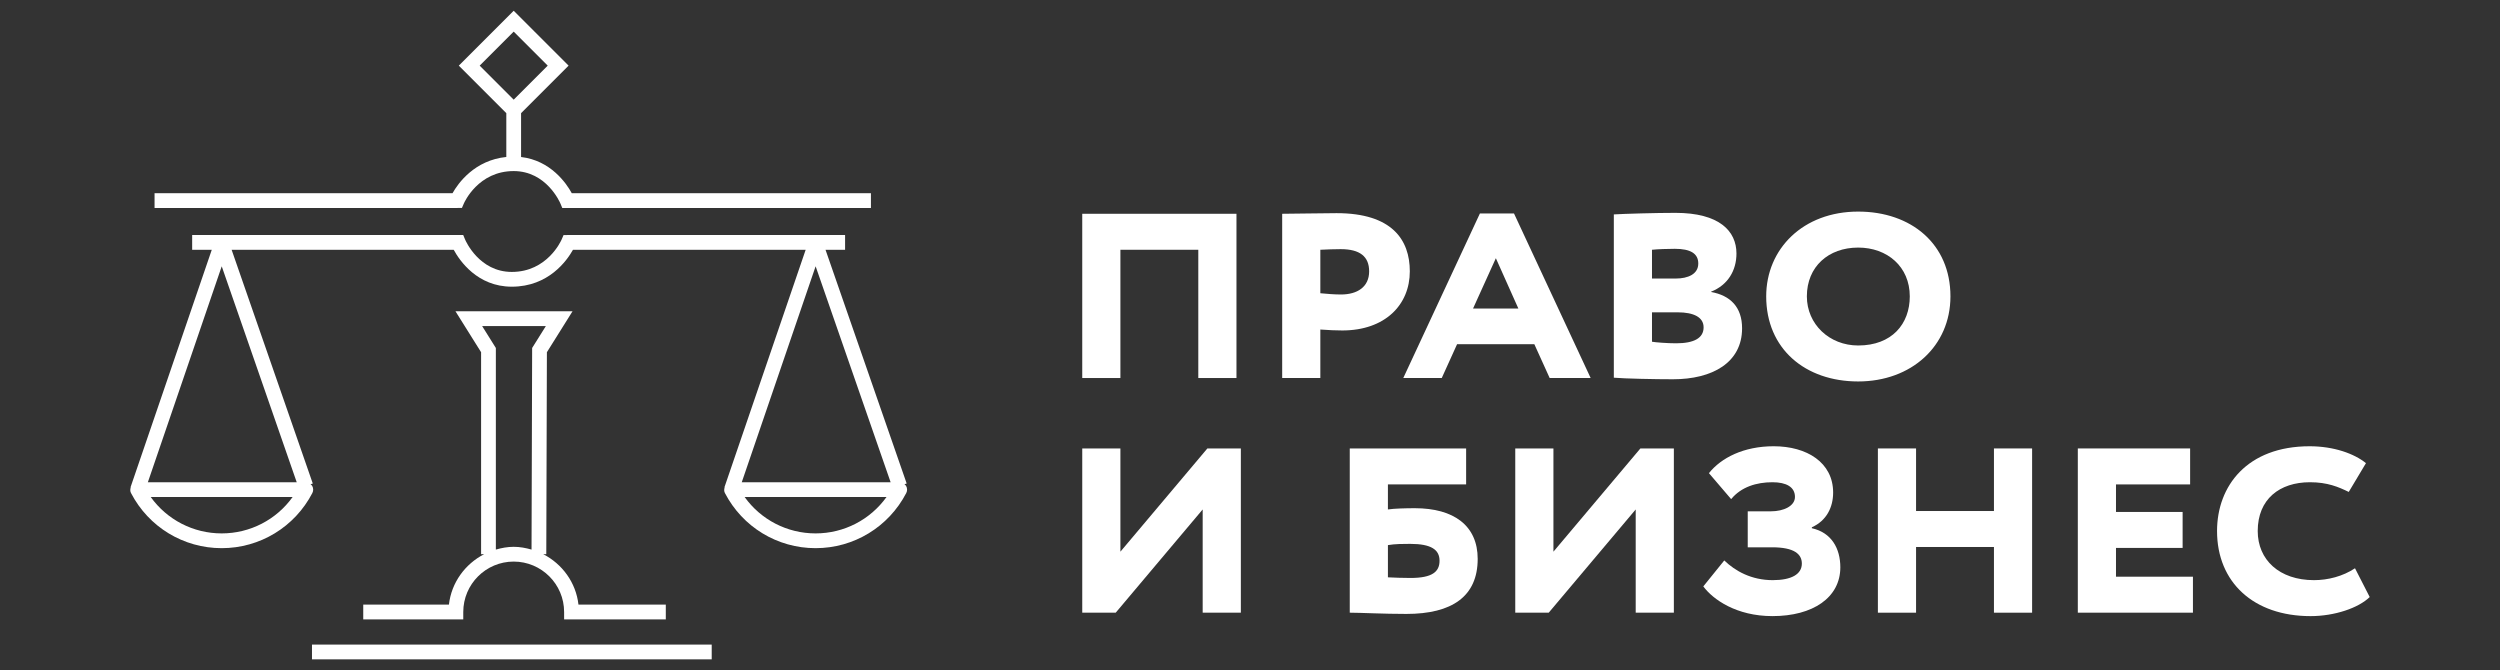 <svg width="388" height="104" viewBox="0 0 388 104" fill="none" xmlns="http://www.w3.org/2000/svg">
<rect x="0" y="0" width="388" height="104" fill="#333333" stroke="none"/>
<path d="M185.976 38.763H173.887V58.669H167.965V33.179H191.9V58.669H185.976V38.763Z" fill="white"/>
<path d="M198.994 58.669V33.179C200.547 33.179 205.355 33.082 207.441 33.082C216.036 33.082 218.803 37.209 218.803 42.113C218.803 47.306 214.967 51.288 208.316 51.288C207.587 51.288 206.034 51.239 204.916 51.142V58.668H198.994V58.669ZM204.916 38.763V45.511C205.937 45.608 207.101 45.705 208.122 45.705C210.646 45.705 212.491 44.542 212.491 42.114C212.491 39.83 211.083 38.667 208.072 38.667C207.15 38.666 205.888 38.714 204.916 38.763Z" fill="white"/>
<path d="M229.681 33.131H234.973L246.869 58.668H240.508L238.13 53.423H226.138L223.76 58.668H217.789L229.681 33.131ZM228.614 47.889H235.652L232.158 40.073L228.614 47.889Z" fill="white"/>
<path d="M250.465 33.276C252.02 33.179 257.019 33.035 260.03 33.035C266.827 33.035 269.498 35.85 269.498 39.346C269.498 42.015 268.139 44.249 265.565 45.268V45.317C268.526 45.85 270.371 47.648 270.371 50.949C270.371 56.288 265.759 58.862 259.643 58.862C256.923 58.862 252.117 58.765 250.466 58.619V33.276H250.465ZM256.389 38.763V43.229H260.079C261.971 43.229 263.573 42.549 263.573 40.898C263.573 39.345 262.36 38.616 259.932 38.616C259.011 38.617 257.215 38.666 256.389 38.763ZM256.389 48.472V53.037C256.922 53.134 258.767 53.28 260.126 53.28C262.943 53.28 264.399 52.454 264.399 50.803C264.399 49.25 262.894 48.472 260.369 48.472H256.389Z" fill="white"/>
<path d="M288.388 32.839C296.641 32.839 302.709 37.888 302.709 45.997C302.709 53.717 296.641 59.202 288.388 59.202C280.182 59.202 274.114 54.153 274.114 45.997C274.114 38.617 279.843 32.839 288.388 32.839ZM288.388 53.62C293.631 53.62 296.398 50.27 296.398 45.997C296.398 41.385 292.904 38.424 288.388 38.424C283.776 38.424 280.425 41.385 280.425 45.997C280.425 50.317 283.922 53.62 288.388 53.62Z" fill="white"/>
<path d="M167.965 95.088V69.598H173.887V85.62L187.385 69.598H192.58V95.088H186.656V79.066L173.16 95.088H167.965Z" fill="white"/>
<path d="M227.543 75.183H215.404V79.067C216.326 78.921 218.221 78.873 219.58 78.873C225.648 78.873 229.338 81.591 229.338 86.737C229.338 92.564 225.358 95.282 218.268 95.282C214.724 95.282 211.131 95.088 209.482 95.088V69.598H227.543V75.183ZM215.405 84.601V89.601C216.523 89.65 217.59 89.7 218.901 89.7C222.299 89.7 223.417 88.728 223.417 87.029C223.417 85.33 222.155 84.408 218.852 84.408C217.929 84.408 216.474 84.408 215.405 84.601Z" fill="white"/>
<path d="M235.168 95.088V69.598H241.092V85.62L254.59 69.598H259.783V95.088H253.861V79.066L240.363 95.088H235.168Z" fill="white"/>
<path d="M264.354 91.009L267.607 86.979C269.306 88.63 271.83 90.039 275.131 90.039C278.045 90.039 279.647 89.117 279.647 87.465C279.647 86.009 278.482 84.941 275.035 84.941H271.248V79.357H274.841C276.83 79.357 278.578 78.533 278.578 77.125C278.578 75.57 277.219 74.843 275.084 74.843C272.607 74.843 270.229 75.57 268.674 77.464L265.227 73.434C267.121 71.056 270.616 69.258 275.278 69.258C280.424 69.258 284.503 71.782 284.503 76.444C284.503 78.726 283.484 80.813 281.2 81.833V81.979C284.26 82.659 285.619 85.134 285.619 88.047C285.619 92.756 281.346 95.62 275.084 95.62C269.5 95.622 265.859 93.048 264.354 91.009Z" fill="white"/>
<path d="M309.461 84.892H297.372V95.089H291.448V69.599H297.372V79.31H309.461V69.599H315.383V95.089H309.461V84.892Z" fill="white"/>
<path d="M322.477 69.598H339.907V75.182H328.401V79.455H338.742V85.037H328.401V89.503H340.344V95.087H322.477V69.598V69.598Z" fill="white"/>
<path d="M367.779 92.661C366.031 94.36 362.341 95.622 358.602 95.622C349.766 95.622 344.085 90.379 344.085 82.417C344.085 75.426 348.747 69.259 358.458 69.259C362.245 69.259 365.399 70.424 367.197 71.88L364.526 76.348C362.924 75.57 361.225 74.843 358.505 74.843C353.796 74.843 350.398 77.464 350.398 82.416C350.398 86.882 353.748 90.039 359.137 90.039C361.272 90.039 363.603 89.456 365.496 88.194L367.779 92.661Z" fill="white"/>
<path d="M69.672 93.837H56.375V96.128H71.899V94.983C71.899 90.667 75.409 87.157 79.725 87.157C84.041 87.157 87.551 90.667 87.551 94.983V96.128H103.332V93.837H89.778C89.389 90.407 87.258 87.526 84.314 86.013L84.784 86.014L84.878 54.664L88.857 48.311H70.689L74.666 54.662V86.01H75.14C72.194 87.523 70.061 90.405 69.672 93.837ZM74.826 50.602H84.719L82.589 54.004L82.494 85.296C81.608 85.042 80.69 84.866 79.724 84.866C78.759 84.866 77.841 85.042 76.956 85.296V54.006L74.826 50.602Z" fill="white"/>
<path d="M71.692 32.273L71.99 31.582C72.079 31.377 74.228 26.551 79.725 26.551C84.783 26.551 86.886 31.371 86.971 31.573L87.265 32.278H135.169V29.987H88.74C87.899 28.438 85.456 24.902 80.871 24.368V17.562L88.245 10.188L79.725 1.669L71.207 10.188L78.58 17.562V24.361C73.651 24.867 71.099 28.434 70.233 29.986H23.987V32.277H70.937L71.692 32.273ZM79.725 4.908L85.006 10.188L79.725 15.469L74.446 10.188L79.725 4.908Z" fill="white"/>
<path d="M140.615 75.395C140.554 75.296 140.457 75.235 140.372 75.16L140.716 75.04L128.121 38.767H131.157V36.476H88.219L87.464 36.48L87.166 37.171C87.076 37.376 84.928 42.203 79.431 42.203C74.373 42.203 72.27 37.383 72.185 37.181L71.891 36.476H29.823V38.767H32.867L20.261 75.619L20.296 75.631C20.197 75.923 20.184 76.239 20.33 76.518C23.077 81.796 28.471 85.075 34.404 85.075C40.339 85.075 45.732 81.797 48.477 76.518C48.662 76.163 48.648 75.737 48.441 75.395C48.381 75.296 48.283 75.236 48.198 75.161L48.543 75.041L35.949 38.768H70.417C71.327 40.445 74.08 44.494 79.432 44.494C85.142 44.494 87.992 40.439 88.924 38.768H125.039L112.435 75.619L112.47 75.631C112.371 75.923 112.358 76.239 112.504 76.518C115.249 81.796 120.642 85.075 126.577 85.075C132.511 85.075 137.905 81.797 140.652 76.518C140.836 76.163 140.822 75.737 140.615 75.395ZM34.404 82.784C29.988 82.784 25.922 80.66 23.39 77.134H45.417C42.886 80.661 38.82 82.784 34.404 82.784ZM22.948 74.844L34.412 41.33L46.05 74.844H22.948ZM126.576 82.784C122.16 82.784 118.094 80.66 115.563 77.134H137.59C135.058 80.661 130.992 82.784 126.576 82.784ZM115.121 74.844L126.585 41.327L138.225 74.844H115.121Z" fill="white"/>
<path d="M110.457 100.04H48.42V102.331H110.457V100.04Z" fill="white"/>
</svg>
